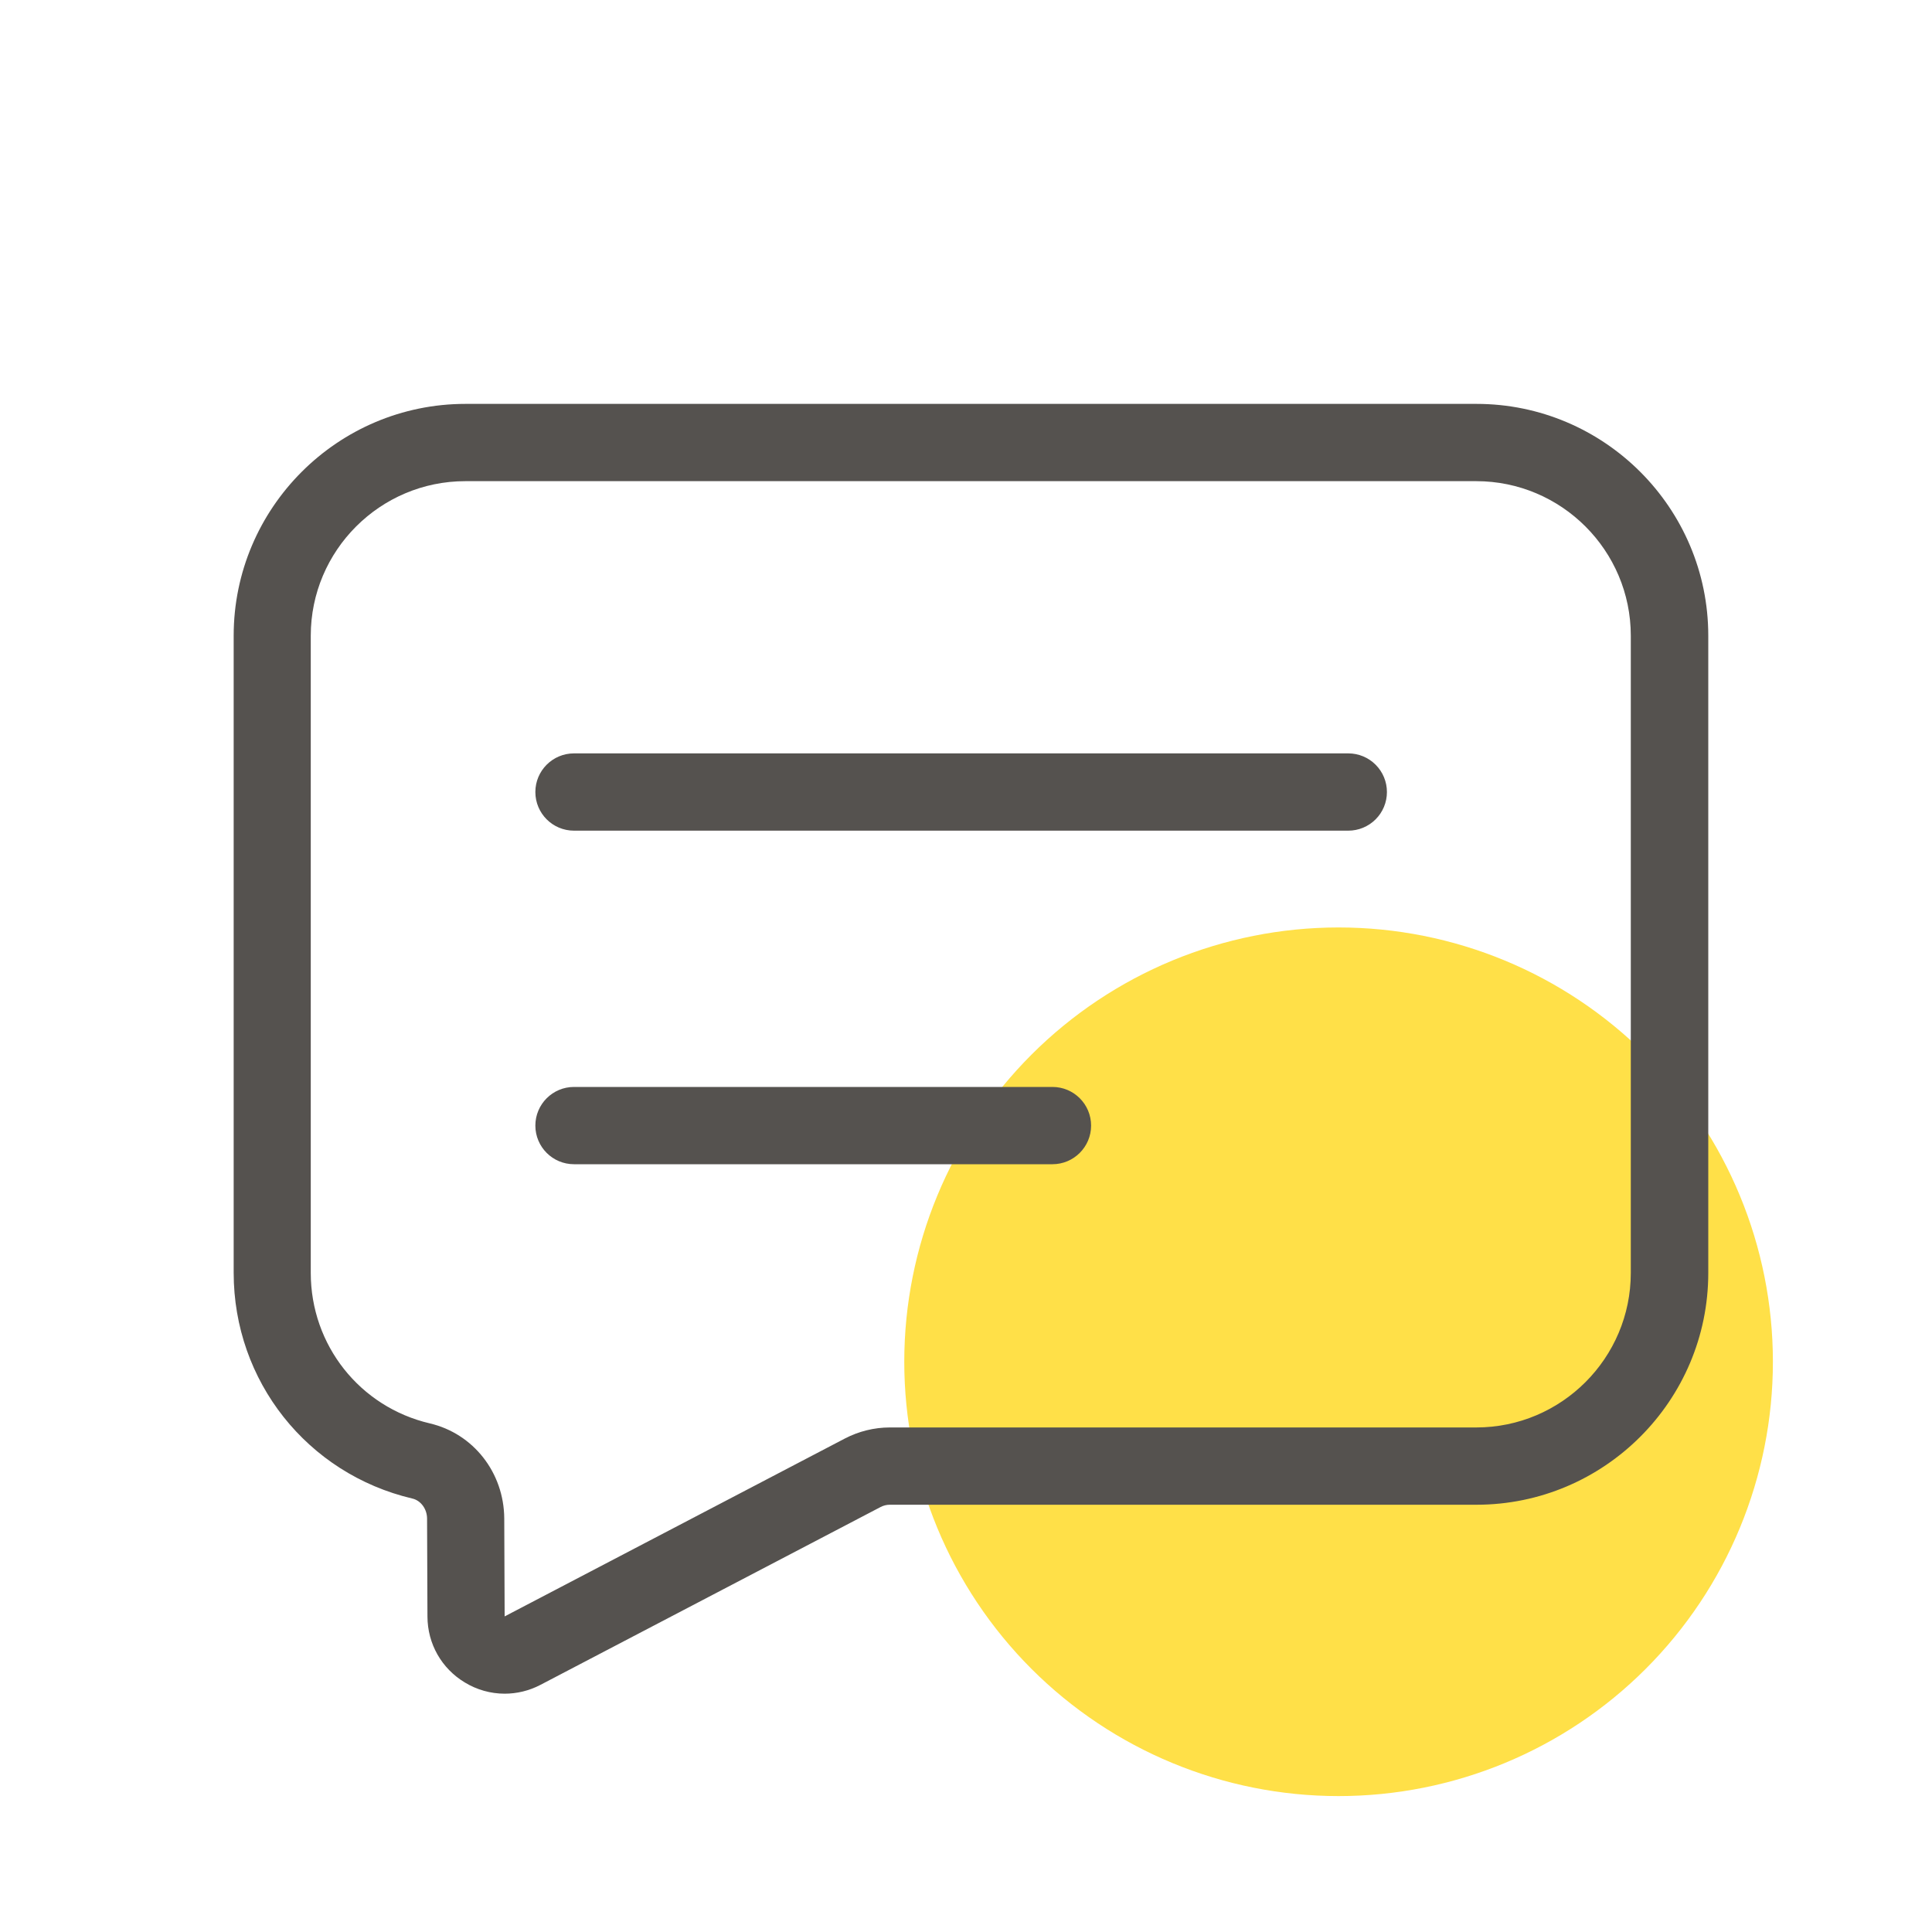 <svg width="100" height="100" viewBox="0 0 100 100" fill="none" xmlns="http://www.w3.org/2000/svg">
<g filter="url(#filter0_d)">
<path d="M46.805 66.485C46.805 72.447 49.173 78.165 53.389 82.381C57.605 86.597 63.323 88.965 69.285 88.965C75.247 88.965 80.965 86.597 85.181 82.381C89.397 78.165 91.765 72.447 91.765 66.485C91.765 60.523 89.397 54.805 85.181 50.589C80.965 46.373 75.247 44.005 69.285 44.005C63.323 44.005 57.605 46.373 53.389 50.589C49.173 54.805 46.805 60.523 46.805 66.485Z" fill="#FFE048"/>
<path d="M26.12 83.665C25.393 83.664 24.68 83.463 24.06 83.085C22.855 82.36 22.13 81.085 22.125 79.675L22.105 74.605C22.105 74.105 21.78 73.665 21.345 73.565C15.9 72.285 12.095 67.48 12.095 61.88V28.905C12.095 22.29 17.48 16.905 24.095 16.905H76.42C83.035 16.905 88.42 22.29 88.42 28.905V61.885C88.42 68.5 83.035 73.885 76.42 73.885H46.05C45.89 73.885 45.73 73.925 45.585 74L27.97 83.21C27.385 83.515 26.75 83.665 26.12 83.665ZM24.085 20.905C19.675 20.905 16.085 24.495 16.085 28.905V61.885C16.085 65.62 18.62 68.825 22.25 69.675C24.505 70.205 26.085 72.225 26.1 74.595L26.12 79.665L43.735 70.455C44.445 70.085 45.25 69.885 46.05 69.885H76.41C80.82 69.885 84.41 66.295 84.41 61.885V28.905C84.41 24.495 80.82 20.905 76.41 20.905H24.085Z" fill="#55524F"/>
<path d="M69.785 38.995H29.71C28.605 38.995 27.71 38.1 27.71 36.995C27.71 35.89 28.605 34.995 29.71 34.995H69.79C70.053 34.995 70.313 35.047 70.555 35.148C70.798 35.249 71.018 35.397 71.203 35.583C71.389 35.769 71.536 35.989 71.636 36.232C71.736 36.475 71.788 36.735 71.787 36.998C71.787 37.26 71.735 37.52 71.634 37.763C71.534 38.005 71.386 38.225 71.2 38.411C71.014 38.596 70.793 38.743 70.55 38.844C70.308 38.944 70.048 38.995 69.785 38.995ZM54.475 56.26H29.71C28.605 56.26 27.71 55.365 27.71 54.26C27.71 53.155 28.605 52.26 29.71 52.26H54.475C55.58 52.26 56.475 53.155 56.475 54.26C56.475 55.365 55.575 56.26 54.475 56.26Z" fill="#55524F"/>
</g>
<defs>
<filter id="filter0_d" x="-4" y="0" width="108" height="108" filterUnits="userSpaceOnUse" color-interpolation-filters="sRGB">
<feFlood flood-opacity="0" result="BackgroundImageFix"/>
<feColorMatrix in="SourceAlpha" type="matrix" values="0 0 0 0 0 0 0 0 0 0 0 0 0 0 0 0 0 0 127 0"/>
<feOffset dy="4"/>
<feGaussianBlur stdDeviation="2"/>
<feColorMatrix type="matrix" values="0 0 0 0 0 0 0 0 0 0 0 0 0 0 0 0 0 0 0.25 0"/>
<feBlend mode="normal" in2="BackgroundImageFix" result="effect1_dropShadow"/>
<feBlend mode="normal" in="SourceGraphic" in2="effect1_dropShadow" result="shape"/>
</filter>
</defs>
</svg>
